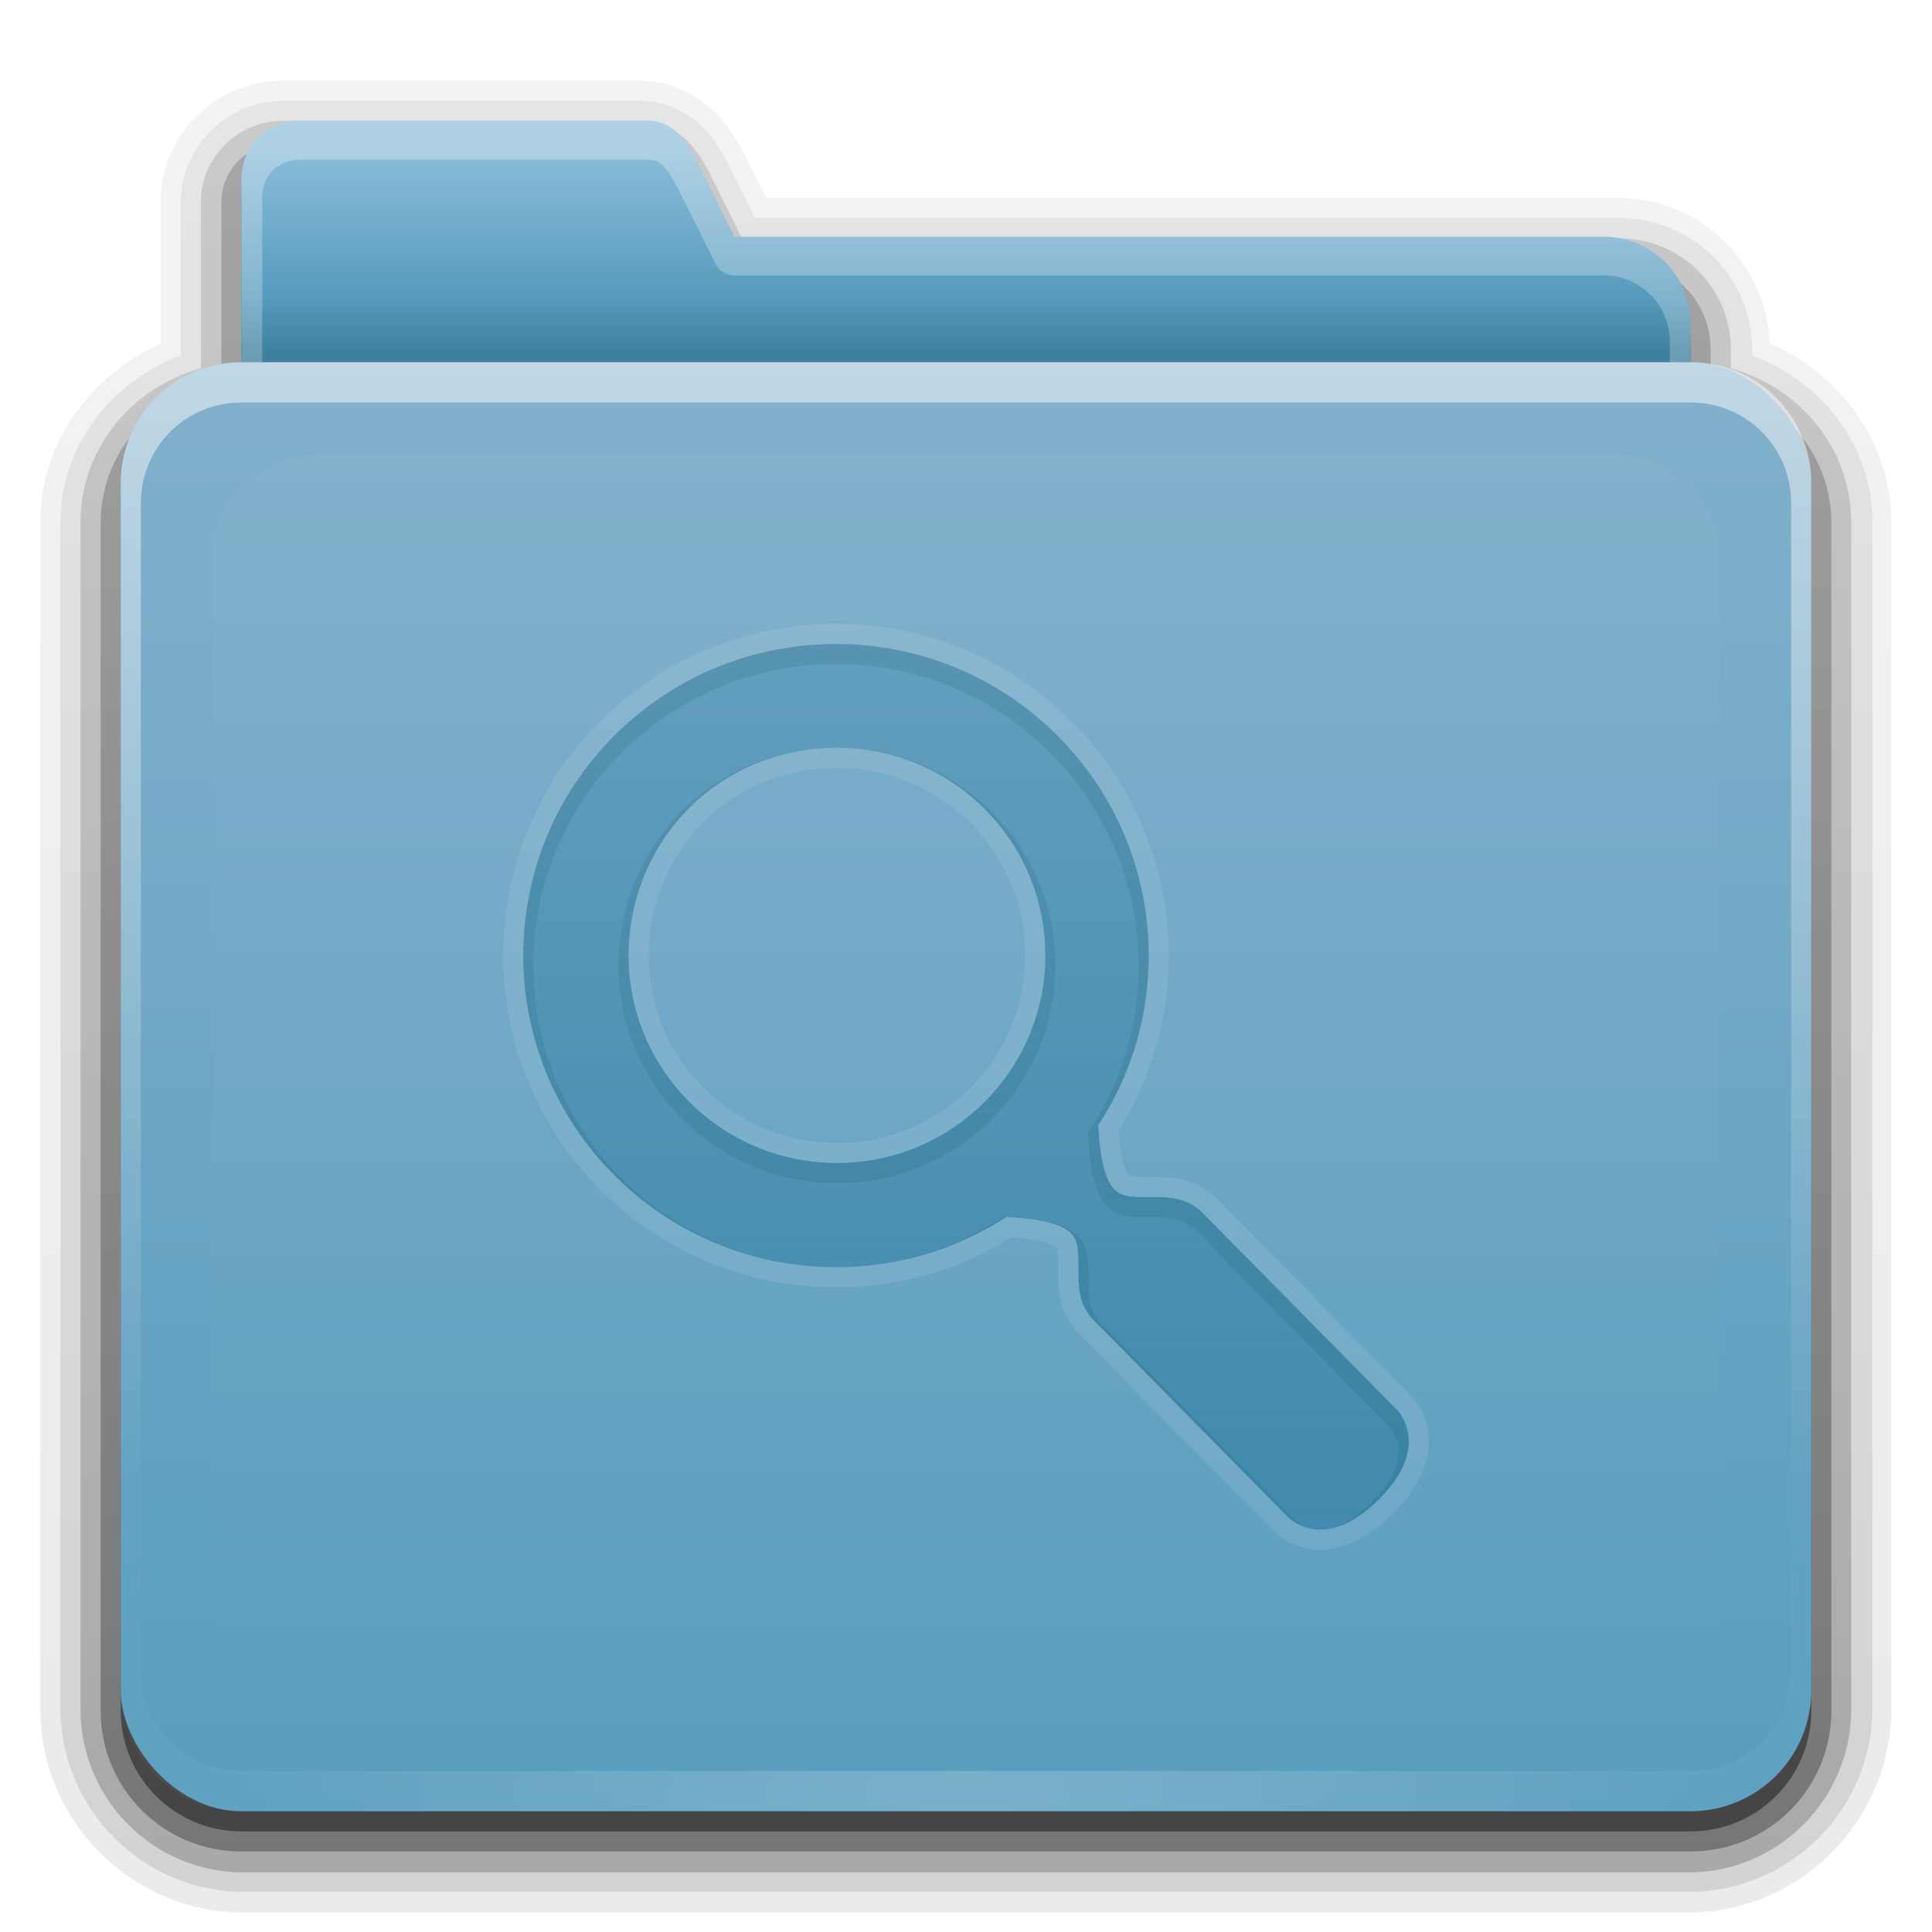 <?xml version="1.0" encoding="UTF-8" standalone="no"?>
<!-- Created with Inkscape (http://www.inkscape.org/) -->

<svg
   xmlns:dc="http://purl.org/dc/elements/1.1/"
   xmlns:cc="http://creativecommons.org/ns#"
   xmlns:rdf="http://www.w3.org/1999/02/22-rdf-syntax-ns#"
   xmlns:svg="http://www.w3.org/2000/svg"
   xmlns="http://www.w3.org/2000/svg"
   xmlns:xlink="http://www.w3.org/1999/xlink"
   xmlns:inkscape="http://www.inkscape.org/namespaces/inkscape"
   version="1.2"
   width="96"
   height="96"
   id="svg2408">
  <defs
     id="defs2410">
    <linearGradient
       id="linearGradient3874">
      <stop
         id="stop3876"
         style="stop-color:#ffffff;stop-opacity:1"
         offset="0" />
      <stop
         id="stop3878"
         style="stop-color:#ffffff;stop-opacity:0"
         offset="1" />
    </linearGradient>
    <linearGradient
       x1="11.794"
       y1="3.213"
       x2="11.794"
       y2="20.137"
       id="linearGradient3317"
       gradientUnits="userSpaceOnUse"
       gradientTransform="scale(1.06,0.944)">
      <stop
         id="stop3319"
         style="stop-color:#3c8fc2;stop-opacity:1"
         offset="0" />
      <stop
         id="stop3321"
         style="stop-color:#2174a6;stop-opacity:1"
         offset="1" />
    </linearGradient>
    <linearGradient
       x1="48.036"
       y1="25.911"
       x2="48.036"
       y2="85.821"
       id="linearGradient3361"
       xlink:href="#linearGradient3317"
       gradientUnits="userSpaceOnUse" />
    <linearGradient
       id="linearGradient3348">
      <stop
         id="stop3350"
         style="stop-color:#8cbeda;stop-opacity:1"
         offset="0" />
      <stop
         id="stop3356"
         style="stop-color:#589bbe;stop-opacity:1"
         offset="0.717" />
      <stop
         id="stop3352"
         style="stop-color:#3d809f;stop-opacity:1"
         offset="1" />
    </linearGradient>
    <linearGradient
       id="linearGradient3187">
      <stop
         id="stop3189"
         style="stop-color:#589dbe;stop-opacity:1"
         offset="0" />
      <stop
         id="stop3191"
         style="stop-color:#83b0cc;stop-opacity:1"
         offset="1" />
    </linearGradient>
    <linearGradient
       x1="45.448"
       y1="80.472"
       x2="45.448"
       y2="7.017"
       id="ButtonShadow"
       gradientUnits="userSpaceOnUse"
       gradientTransform="matrix(1.006,0,0,0.994,0,12)">
      <stop
         id="stop3750"
         style="stop-color:#000000;stop-opacity:1"
         offset="0" />
      <stop
         id="stop3752"
         style="stop-color:#000000;stop-opacity:0.588"
         offset="1" />
    </linearGradient>
    <linearGradient
       id="linearGradient3737">
      <stop
         id="stop3739"
         style="stop-color:#ffffff;stop-opacity:1"
         offset="0" />
      <stop
         id="stop3741"
         style="stop-color:#ffffff;stop-opacity:0"
         offset="1" />
    </linearGradient>
    <linearGradient
       x1="48"
       y1="78"
       x2="48"
       y2="5.988"
       id="linearGradient3706"
       xlink:href="#linearGradient3187"
       gradientUnits="userSpaceOnUse"
       gradientTransform="translate(0,12)" />
    <filter
       color-interpolation-filters="sRGB"
       id="filter3174">
      <feGaussianBlur
         id="feGaussianBlur3176"
         stdDeviation="1.71" />
    </filter>
    <linearGradient
       x1="36.357"
       y1="18"
       x2="36.357"
       y2="73.995"
       id="linearGradient3188"
       xlink:href="#linearGradient3737"
       gradientUnits="userSpaceOnUse" />
    <linearGradient
       x1="23.607"
       y1="6"
       x2="23.607"
       y2="58.466"
       id="linearGradient4010"
       xlink:href="#linearGradient3737"
       gradientUnits="userSpaceOnUse" />
    <linearGradient
       x1="34.86"
       y1="17.736"
       x2="34.86"
       y2="32.013"
       id="linearGradient4023"
       xlink:href="#linearGradient3348"
       gradientUnits="userSpaceOnUse"
       gradientTransform="matrix(0.72,0,0,0.72,1.92,-5.52)" />
    <linearGradient
       id="linearGradient3737-5">
      <stop
         id="stop3739-0"
         style="stop-color:#ffffff;stop-opacity:1"
         offset="0" />
      <stop
         id="stop3741-4"
         style="stop-color:#ffffff;stop-opacity:0"
         offset="1" />
    </linearGradient>
    <radialGradient
       cx="48"
       cy="90.172"
       r="42"
       fx="48"
       fy="90.172"
       id="radialGradient2874"
       xlink:href="#linearGradient3737-5"
       gradientUnits="userSpaceOnUse"
       gradientTransform="matrix(1.157,0,0,0.996,-7.551,0.197)" />
    <linearGradient
       x1="45.448"
       y1="80.472"
       x2="45.448"
       y2="5.297"
       id="linearGradient3664"
       xlink:href="#ButtonShadow"
       gradientUnits="userSpaceOnUse"
       gradientTransform="matrix(1.006,0,0,0.994,0,12)" />
    <linearGradient
       x1="26.5"
       y1="90.313"
       x2="26.5"
       y2="6.917"
       id="linearGradient3671"
       xlink:href="#ButtonShadow"
       gradientUnits="userSpaceOnUse" />
    <linearGradient
       x1="26.5"
       y1="90.313"
       x2="26.5"
       y2="6.917"
       id="linearGradient3692"
       xlink:href="#ButtonShadow"
       gradientUnits="userSpaceOnUse"
       gradientTransform="matrix(1.028,0,0,1.013,-1.333,0.031)" />
    <linearGradient
       x1="26.5"
       y1="90.313"
       x2="26.5"
       y2="6.917"
       id="linearGradient3701"
       xlink:href="#ButtonShadow"
       gradientUnits="userSpaceOnUse"
       gradientTransform="matrix(1.028,0,0,1.013,-1.333,0.031)" />
    <linearGradient
       x1="26.5"
       y1="90.313"
       x2="26.5"
       y2="6.917"
       id="linearGradient3709"
       xlink:href="#ButtonShadow"
       gradientUnits="userSpaceOnUse"
       gradientTransform="matrix(1.028,0,0,1.013,-1.333,0.031)" />
    <linearGradient
       x1="26.5"
       y1="90.313"
       x2="26.5"
       y2="6.917"
       id="linearGradient3717"
       xlink:href="#ButtonShadow"
       gradientUnits="userSpaceOnUse"
       gradientTransform="matrix(1.028,0,0,1.013,-1.333,0.031)" />
    <clipPath
       id="clipPath3860">
      <rect
         width="84"
         height="72"
         rx="6"
         ry="6"
         x="6"
         y="18"
         id="rect3862"
         style="fill:#ff00ff;fill-opacity:1;fill-rule:nonzero;stroke:none" />
    </clipPath>
    <filter
       x="-0.166"
       y="-0.197"
       width="1.331"
       height="1.394"
       color-interpolation-filters="sRGB"
       id="filter3870">
      <feGaussianBlur
         id="feGaussianBlur3872"
         stdDeviation="5.17" />
    </filter>
    <linearGradient
       x1="48.022"
       y1="22.933"
       x2="48.022"
       y2="88.348"
       id="linearGradient3880"
       xlink:href="#linearGradient3874"
       gradientUnits="userSpaceOnUse" />
    <clipPath
       id="clipPath3821">
      <path
         d="m 18,24.094 c -1.108,0 -2,0.892 -2,2 L 16,82.625 c 0,1.108 0.892,2 2,2 l 60.469,0 c 1.108,0 2,-0.892 2,-2 l 0,-56.531 c 0,-1.108 -0.892,-2 -2,-2 L 18,24.094 z M 41.531,32 c 3.976,0 7.968,1.511 11,4.531 5.286,5.266 5.962,13.375 2.031,19.375 0.051,1.02 0.21,2.666 0.875,3.25 0.906,0.796 3.025,-0.339 4.406,1.188 L 69.375,70 c 0,0 1.877,1.758 -0.875,4.5 -2.752,2.742 -4.5,0.875 -4.5,0.875 L 54.469,65.719 C 52.937,64.343 54.049,62.215 53.25,61.312 52.663,60.65 51.024,60.52 50,60.469 c -6.022,3.916 -14.152,3.204 -19.438,-2.062 -6.063,-6.041 -6.063,-15.834 0,-21.875 C 33.594,33.511 37.555,32 41.531,32 z m 0.062,5.156 c -2.858,0 -5.438,1.101 -7.312,2.969 -1.874,1.868 -3.062,4.496 -3.062,7.344 0,5.696 4.659,10.313 10.375,10.312 5.716,0 10.344,-4.617 10.344,-10.312 0,-5.696 -4.627,-10.312 -10.344,-10.312 z"
         inkscape:connector-curvature="0"
         id="path3823"
         style="opacity:0.35;color:#000000;fill:#ff6600;fill-opacity:1;fill-rule:nonzero;stroke:none;stroke-width:1;marker:none;visibility:visible;display:inline;overflow:visible;enable-background:accumulate" />
    </clipPath>
    <filter
       color-interpolation-filters="sRGB"
       id="filter3829">
      <feGaussianBlur
         id="feGaussianBlur3831"
         stdDeviation="0.66" />
    </filter>
    <linearGradient
       id="linearGradient3699-9">
      <stop
         id="stop3701-8"
         style="stop-color:#3481a6;stop-opacity:0.784"
         offset="0" />
      <stop
         id="stop3703-2"
         style="stop-color:#3481a6;stop-opacity:0.392"
         offset="1" />
    </linearGradient>
    <linearGradient
       x1="8.915"
       y1="18.869"
       x2="8.915"
       y2="1.833"
       id="linearGradient3789"
       xlink:href="#linearGradient3699-9"
       gradientUnits="userSpaceOnUse"
       gradientTransform="matrix(2.584,0,0,2.584,18.116,26.973)" />
    <clipPath
       id="clipPath3840">
      <path
         d="m 30.547,36.531 c -6.063,6.041 -6.063,15.847 0,21.888 5.286,5.266 13.429,5.968 19.451,2.052 1.024,0.051 2.674,0.192 3.261,0.855 0.799,0.903 -0.33,3.013 1.201,4.389 l 9.526,9.652 c 0,0 1.767,1.887 4.52,-0.855 2.752,-2.742 0.858,-4.503 0.858,-4.503 L 59.838,60.356 c -1.381,-1.526 -3.499,-0.401 -4.405,-1.197 -0.665,-0.584 -0.807,-2.229 -0.858,-3.249 3.93,-6 3.226,-14.113 -2.06,-19.38 -6.063,-6.041 -15.905,-6.041 -21.968,0 z m 3.719,3.591 c 1.874,-1.868 4.465,-2.964 7.323,-2.964 5.716,0 10.355,4.621 10.355,10.317 0,5.696 -4.638,10.317 -10.355,10.317 -5.716,2e-6 -10.355,-4.621 -10.355,-10.317 0,-2.848 1.158,-5.485 3.032,-7.353 z"
         inkscape:connector-curvature="0"
         id="path3842"
         style="opacity:0.9;fill:#ff0000;fill-opacity:1;stroke:none;display:inline" />
    </clipPath>
    <filter
       color-interpolation-filters="sRGB"
       id="filter3844">
      <feGaussianBlur
         id="feGaussianBlur3846"
         stdDeviation="0.44" />
    </filter>
  </defs>
  <g
     id="layer2"
     style="display:none">
    <path
       d="M 14.969,8.803 C 13.329,8.803 12,10.085 12,11.678 L 12,19 c -3.324,0 -7,2.676 -7,6 l 0,61 c 0,3.324 2.676,6 6,6 l 74,0 c 3.324,0 6,-2.676 6,-6 l 0,-61 c 0,-3.324 -3.747,-6 -7.071,-6 l 0,-0.135 c 0,-2.389 -1.978,-4.312 -4.438,-4.312 l -43.335,0 -1.469,-2.875 C 33.954,10.253 33.359,8.803 31.719,8.803 l -16.75,0 z"
       inkscape:connector-curvature="0"
       id="rect3745"
       style="opacity:0.9;fill:url(#linearGradient3664);fill-opacity:1;fill-rule:nonzero;stroke:none;filter:url(#filter3174)" />
  </g>
  <g
     id="layer4"
     style="display:inline">
    <path
       d="M 13.969,4 C 10.668,4 7.875,6.693 7.875,10.031 l 0,7.062 c -3.436,1.561 -6,4.841 -6,8.906 l 0,59 c 0,5.561 4.564,10.125 10.125,10.125 l 72,0 c 5.561,0 10.125,-4.564 10.125,-10.125 l 0,-59 c 0,-4.091 -2.594,-7.389 -6.062,-8.938 -0.16,-3.993 -3.474,-7.219 -7.5,-7.219 l -42.5,0 L 37.438,8.625 C 37.135,8.029 36.735,7.04 35.938,6.062 35.034,4.956 33.554,4 31.719,4 l -17.75,0 z"
       transform="matrix(0.997,0,0,0.999,0.13,0.005)"
       id="path3715"
       style="opacity:0.08;fill:url(#linearGradient3717);fill-opacity:1;fill-rule:nonzero;stroke:none;display:inline" />
    <path
       d="m 13.969,4.969 c -2.783,0 -5.125,2.257 -5.125,5.062 l 0,7.312 0,0.312 c -3.437,1.29 -6,4.44 -6,8.344 l 0,59 c 0,5.04 4.116,9.156 9.156,9.156 l 72,0 c 5.04,0 9.156,-4.116 9.156,-9.156 l 0,-59 c 0,-3.904 -2.563,-7.053 -6,-8.344 l 0,-0.312 c 0,-3.603 -2.985,-6.531 -6.594,-6.531 l -43.094,0 -0.875,-1.75 C 36.264,8.412 35.884,7.51 35.188,6.656 34.437,5.737 33.229,4.969 31.719,4.969 l -17.75,0 z"
       transform="matrix(0.997,0,0,0.998,0.166,0.042)"
       id="path3707"
       style="opacity:0.1;fill:url(#linearGradient3709);fill-opacity:1;fill-rule:nonzero;stroke:none;display:inline" />
    <path
       d="M 13.969,6 C 11.737,6 9.875,7.797 9.875,10.031 l 0,7.312 0,0.969 c -3.428,0.951 -6,3.959 -6,7.688 l 0,59 c 0,4.484 3.641,8.125 8.125,8.125 l 72,0 c 4.484,0 8.125,-3.641 8.125,-8.125 l 0,-59 c 0,-3.728 -2.572,-6.737 -6,-7.688 l 0,-0.969 c 0,-3.038 -2.506,-5.5 -5.562,-5.5 l -43.719,0 -1.156,-2.312 C 35.334,8.836 34.988,8.026 34.406,7.312 33.824,6.599 32.874,6 31.719,6 l -17.75,0 z"
       transform="matrix(0.997,0,0,0.999,0.136,0.009)"
       id="path3698"
       style="opacity:0.2;fill:url(#linearGradient3701);fill-opacity:1;fill-rule:nonzero;stroke:none;display:inline" />
    <path
       d="M 13.969,7.125 C 12.329,7.125 11,8.415 11,10.031 l 0,7.312 0,1.75 C 7.603,19.579 5,22.464 5,26 l 0,59 c 0,3.878 3.122,7 7,7 l 72,0 c 3.878,0 7,-3.122 7,-7 l 0,-59 c 0,-3.536 -2.603,-6.421 -6,-6.906 l 0,-1.75 c 0,-2.424 -1.978,-4.375 -4.438,-4.375 l -44.406,0 -1.469,-2.938 C 33.954,8.586 33.359,7.125 31.719,7.125 l -17.75,0 z"
       inkscape:connector-curvature="0"
       id="path3679"
       style="opacity:0.3;fill:url(#linearGradient3692);fill-opacity:1;fill-rule:nonzero;stroke:none;display:inline" />
    <path
       d="M 14.875,7 C 13.279,7 12,8.279 12,9.875 L 12,17.094 12,19 c -3.324,0 -6,2.676 -6,6 l 0,60 c 0,3.324 2.676,6 6,6 l 72,0 c 3.324,0 6,-2.676 6,-6 l 0,-60 c 0,-3.324 -2.676,-6 -6,-6 l 0,-1.906 C 84,14.7 82.081,12.75 79.688,12.75 l -43.219,0 -1.438,-2.875 C 34.318,8.448 33.752,7 32.156,7 L 14.875,7 z"
       inkscape:connector-curvature="0"
       id="path2885"
       style="opacity:0.45;fill:url(#linearGradient3671);fill-opacity:1;fill-rule:nonzero;stroke:none;display:inline" />
  </g>
  <g
     id="layer3"
     style="display:inline">
    <path
       d="M 14.88,6 C 13.284,6 12,7.284 12,8.88 l 0,7.2 0,50.4 0,4.32 c 0,2.393 1.927,4.32 4.32,4.32 l 63.36,0 c 2.393,0 4.32,-1.927 4.32,-4.32 l 0,-54.72 c 0,-2.393 -1.927,-4.32 -4.32,-4.32 l -43.2,0 -1.44,-2.88 C 34.326,7.453 33.756,6 32.16,6 L 14.88,6 z"
       inkscape:connector-curvature="0"
       id="rect3325"
       style="fill:url(#linearGradient4023);fill-opacity:1;fill-rule:nonzero;stroke:none;display:inline" />
    <path
       d="M 14.875,6 C 13.279,6 12,7.279 12,8.875 l 0,7.219 0,50.375 0,4.344 c 0,2.393 1.919,4.312 4.312,4.312 l 63.375,0 C 82.081,75.125 84,73.206 84,70.812 L 84,16.094 C 84,13.7 82.081,11.75 79.688,11.75 l -43.219,0 -1.438,-2.875 C 34.318,7.448 33.752,6 32.156,6 L 14.875,6 z m 0,1.938 17.281,0 c 0.487,0 0.66,0.113 0.969,0.5 0.308,0.387 0.63,1.072 1,1.812 l 1.438,2.875 c 0.173,0.342 0.523,0.559 0.906,0.562 l 43.219,0 c 1.835,0 3.281,1.468 3.281,3.312 l 0,54.719 c 0,1.844 -1.437,3.281 -3.281,3.281 l -63.375,0 c -1.844,0 -3.281,-1.437 -3.281,-3.281 l 0,-4.344 0,-50.375 0,-7.219 c 0,-1.047 0.797,-1.844 1.844,-1.844 z"
       inkscape:connector-curvature="0"
       id="path3997"
       style="opacity:0.3;fill:url(#linearGradient4010);fill-opacity:1;fill-rule:nonzero;stroke:none;display:inline" />
    <rect
       width="75"
       height="62.679"
       rx="6"
       ry="6"
       x="10.536"
       y="23.143"
       id="rect3352"
       style="fill:url(#linearGradient3361);fill-opacity:1;fill-rule:nonzero;stroke:none;display:inline" />
  </g>
  <g
     id="layer1">
    <rect
       width="84"
       height="72"
       rx="6"
       ry="6"
       x="6"
       y="18"
       id="rect2419"
       style="fill:url(#linearGradient3706);fill-opacity:1;fill-rule:nonzero;stroke:none" />
    <path
       d="m 12,18 c -3.324,0 -6,2.676 -6,6 l 0,2 0,56 0,2 c 0,0.335 0.041,0.651 0.094,0.969 0.049,0.296 0.097,0.597 0.188,0.875 0.01,0.03 0.021,0.064 0.031,0.094 0.099,0.288 0.235,0.547 0.375,0.812 0.145,0.274 0.316,0.536 0.5,0.781 0.184,0.246 0.374,0.473 0.594,0.688 0.44,0.428 0.943,0.815 1.5,1.094 0.279,0.14 0.573,0.247 0.875,0.344 -0.256,-0.1 -0.487,-0.236 -0.719,-0.375 -0.007,-0.004 -0.024,0.004 -0.031,0 -0.032,-0.019 -0.062,-0.043 -0.094,-0.062 -0.12,-0.077 -0.231,-0.164 -0.344,-0.25 -0.106,-0.081 -0.213,-0.161 -0.312,-0.25 C 8.478,88.557 8.309,88.373 8.156,88.188 8.049,88.057 7.938,87.922 7.844,87.781 7.819,87.743 7.805,87.695 7.781,87.656 7.716,87.553 7.651,87.452 7.594,87.344 7.493,87.149 7.388,86.928 7.312,86.719 7.305,86.697 7.289,86.678 7.281,86.656 7.249,86.564 7.245,86.469 7.219,86.375 7.188,86.268 7.148,86.172 7.125,86.062 7.052,85.721 7,85.364 7,85 L 7,83 7,27 7,25 c 0,-2.782 2.218,-5 5,-5 l 2,0 68,0 2,0 c 2.782,0 5,2.218 5,5 l 0,2 0,56 0,2 c 0,0.364 -0.052,0.721 -0.125,1.062 -0.044,0.207 -0.088,0.398 -0.156,0.594 -0.008,0.022 -0.023,0.041 -0.031,0.062 -0.063,0.174 -0.138,0.367 -0.219,0.531 -0.042,0.083 -0.079,0.17 -0.125,0.25 -0.055,0.097 -0.127,0.188 -0.188,0.281 -0.094,0.141 -0.205,0.276 -0.312,0.406 -0.143,0.174 -0.303,0.347 -0.469,0.5 -0.011,0.01 -0.02,0.021 -0.031,0.031 -0.138,0.126 -0.285,0.234 -0.438,0.344 -0.103,0.073 -0.204,0.153 -0.312,0.219 -0.007,0.004 -0.024,-0.004 -0.031,0 -0.232,0.139 -0.463,0.275 -0.719,0.375 0.302,-0.097 0.596,-0.204 0.875,-0.344 0.557,-0.279 1.06,-0.666 1.5,-1.094 0.22,-0.214 0.409,-0.442 0.594,-0.688 0.184,-0.246 0.355,-0.508 0.5,-0.781 0.14,-0.265 0.276,-0.525 0.375,-0.812 0.01,-0.031 0.021,-0.063 0.031,-0.094 0.09,-0.278 0.139,-0.579 0.188,-0.875 C 89.959,84.651 90,84.335 90,84 l 0,-2 0,-56 0,-2 c 0,-3.324 -2.676,-6 -6,-6 l -72,0 z"
       inkscape:connector-curvature="0"
       id="rect3728"
       style="opacity:0.5;fill:url(#linearGradient3188);fill-opacity:1;fill-rule:nonzero;stroke:none" />
    <path
       d="M 12,90 C 8.676,90 6,87.324 6,84 L 6,82 6,26 6,24 c 0,-0.335 0.041,-0.651 0.094,-0.969 0.049,-0.296 0.097,-0.597 0.188,-0.875 0.01,-0.03 0.021,-0.064 0.031,-0.094 0.099,-0.288 0.235,-0.547 0.375,-0.812 0.145,-0.274 0.316,-0.536 0.5,-0.781 0.184,-0.246 0.374,-0.473 0.594,-0.688 0.44,-0.428 0.943,-0.815 1.5,-1.094 0.279,-0.14 0.573,-0.247 0.875,-0.344 -0.256,0.1 -0.487,0.236 -0.719,0.375 -0.007,0.004 -0.024,-0.004 -0.031,0 -0.032,0.019 -0.062,0.043 -0.094,0.062 -0.12,0.077 -0.231,0.164 -0.344,0.25 -0.106,0.081 -0.213,0.161 -0.312,0.25 -0.178,0.161 -0.347,0.345 -0.5,0.531 -0.108,0.13 -0.218,0.265 -0.312,0.406 -0.025,0.038 -0.038,0.086 -0.062,0.125 -0.065,0.103 -0.13,0.205 -0.188,0.312 -0.101,0.195 -0.206,0.416 -0.281,0.625 C 7.305,21.303 7.289,21.322 7.281,21.344 7.249,21.436 7.245,21.531 7.219,21.625 7.188,21.732 7.148,21.828 7.125,21.938 7.052,22.279 7,22.636 7,23 l 0,2 0,56 0,2 c 0,2.782 2.218,5 5,5 l 2,0 68,0 2,0 c 2.782,0 5,-2.218 5,-5 l 0,-2 0,-56 0,-2 c 0,-0.364 -0.052,-0.721 -0.125,-1.062 -0.044,-0.207 -0.088,-0.398 -0.156,-0.594 -0.008,-0.022 -0.023,-0.041 -0.031,-0.062 -0.063,-0.174 -0.138,-0.367 -0.219,-0.531 -0.042,-0.083 -0.079,-0.17 -0.125,-0.25 -0.055,-0.097 -0.127,-0.188 -0.188,-0.281 -0.094,-0.141 -0.205,-0.276 -0.312,-0.406 -0.143,-0.174 -0.303,-0.347 -0.469,-0.5 -0.011,-0.01 -0.02,-0.021 -0.031,-0.031 -0.138,-0.126 -0.285,-0.234 -0.438,-0.344 -0.103,-0.073 -0.204,-0.153 -0.312,-0.219 -0.007,-0.004 -0.024,0.004 -0.031,0 -0.232,-0.139 -0.463,-0.275 -0.719,-0.375 0.302,0.097 0.596,0.204 0.875,0.344 0.557,0.279 1.06,0.666 1.5,1.094 0.22,0.214 0.409,0.442 0.594,0.688 0.184,0.246 0.355,0.508 0.5,0.781 0.14,0.265 0.276,0.525 0.375,0.812 0.01,0.031 0.021,0.063 0.031,0.094 0.09,0.278 0.139,0.579 0.188,0.875 C 89.959,23.349 90,23.665 90,24 l 0,2 0,56 0,2 c 0,3.324 -2.676,6 -6,6 l -72,0 z"
       inkscape:connector-curvature="0"
       id="path3615"
       style="opacity:0.2;fill:url(#radialGradient2874);fill-opacity:1;fill-rule:nonzero;stroke:none" />
  </g>
  <g
     id="layer5"
     style="display:inline">
    <path
       d="m 15.969,22.531 a 5.446,5.446 0 0 0 -5.438,5.438 l 0,52.062 a 5.446,5.446 0 0 0 5.438,5.438 l 64.062,0 a 5.446,5.446 0 0 0 5.438,-5.438 l 0,-52.062 a 5.446,5.446 0 0 0 -5.438,-5.438 l -64.062,0 z"
       clip-path="url(#clipPath3860)"
       id="path3850"
       style="opacity:0.15;fill:url(#linearGradient3880);fill-opacity:1;fill-rule:nonzero;stroke:none;filter:url(#filter3870)" />
  </g>
  <g
     id="layer6">
    <path
       d="m 30.547,36.531 c -6.063,6.041 -6.063,15.847 0,21.888 5.286,5.266 13.429,5.968 19.451,2.052 1.024,0.051 2.674,0.192 3.261,0.855 0.799,0.903 -0.33,3.013 1.201,4.389 l 9.526,9.652 c 0,0 1.767,1.887 4.52,-0.855 2.752,-2.742 0.858,-4.503 0.858,-4.503 L 59.838,60.356 c -1.381,-1.526 -3.499,-0.401 -4.405,-1.197 -0.665,-0.584 -0.807,-2.229 -0.858,-3.249 3.93,-6 3.226,-14.113 -2.06,-19.38 -6.063,-6.041 -15.905,-6.041 -21.968,0 z m 3.719,3.591 c 1.874,-1.868 4.465,-2.964 7.323,-2.964 5.716,0 10.355,4.621 10.355,10.317 0,5.696 -4.638,10.317 -10.355,10.317 -5.716,2e-6 -10.355,-4.621 -10.355,-10.317 0,-2.848 1.158,-5.485 3.032,-7.353 z"
       inkscape:connector-curvature="0"
       clip-path="url(#clipPath3821)"
       id="path3810"
       style="opacity:0.3;fill:none;stroke:#ffffff;stroke-width:2;stroke-miterlimit:4;stroke-dasharray:none;display:inline;filter:url(#filter3829)" />
    <rect
       width="16"
       height="16"
       rx="2"
       x="104"
       y="8"
       id="rect2942"
       style="fill:#024853;fill-opacity:1;stroke:#000000;stroke-width:0.2;stroke-miterlimit:4;stroke-dasharray:none;display:inline" />
    <flowRoot
       transform="translate(136.362,0.282)"
       id="flowRoot3716"
       xml:space="preserve"
       style="font-size:4px;font-style:normal;font-variant:normal;font-weight:normal;font-stretch:normal;text-align:start;line-height:125%;writing-mode:lr-tb;text-anchor:start;fill:#000000;fill-opacity:1;stroke:none;display:inline;font-family:Liberation Sans;-inkscape-font-specification:Liberation Sans"><flowRegion
         id="flowRegion3718"><rect
           width="28.463"
           height="15.489"
           x="-12.463"
           y="8.049"
           id="rect3720"
           style="font-size:4px" /></flowRegion><flowPara
         id="flowPara3722">Glow : 2</flowPara><flowPara
         id="flowPara3724">Opacity : 35%</flowPara><flowPara
         id="flowPara3774">Width : 1px</flowPara></flowRoot>    <rect
       width="16"
       height="16"
       rx="2"
       x="104"
       y="28"
       id="rect3726"
       style="fill:#ffffff;fill-opacity:1;stroke:#000000;stroke-width:0.2;stroke-miterlimit:4;stroke-dasharray:none;display:inline" />
    <flowRoot
       transform="translate(136.362,20.282)"
       id="flowRoot3728"
       xml:space="preserve"
       style="font-size:4px;font-style:normal;font-variant:normal;font-weight:normal;font-stretch:normal;text-align:start;line-height:125%;writing-mode:lr-tb;text-anchor:start;fill:#000000;fill-opacity:1;stroke:none;display:inline;font-family:Liberation Sans;-inkscape-font-specification:Liberation Sans"><flowRegion
         id="flowRegion3730"><rect
           width="28.463"
           height="15.489"
           x="-12.463"
           y="8.049"
           id="rect3732"
           style="font-size:4px" /></flowRegion><flowPara
         id="flowPara3734">Glow : 3</flowPara><flowPara
         id="flowPara3736">Opacity : 30%</flowPara><flowPara
         id="flowPara3776">Width : 1.5px</flowPara></flowRoot>    <path
       d="m 30.547,36.531 c -6.063,6.041 -6.063,15.847 0,21.888 5.286,5.266 13.429,5.968 19.451,2.052 1.024,0.051 2.674,0.192 3.261,0.855 0.799,0.903 -0.33,3.013 1.201,4.389 l 9.526,9.652 c 0,0 1.767,1.887 4.52,-0.855 2.752,-2.742 0.858,-4.503 0.858,-4.503 L 59.838,60.356 c -1.381,-1.526 -3.499,-0.401 -4.405,-1.197 -0.665,-0.584 -0.807,-2.229 -0.858,-3.249 3.93,-6 3.226,-14.113 -2.06,-19.38 -6.063,-6.041 -15.905,-6.041 -21.968,0 z m 3.719,3.591 c 1.874,-1.868 4.465,-2.964 7.323,-2.964 5.716,0 10.355,4.621 10.355,10.317 0,5.696 -4.638,10.317 -10.355,10.317 -5.716,2e-6 -10.355,-4.621 -10.355,-10.317 0,-2.848 1.158,-5.485 3.032,-7.353 z"
       inkscape:connector-curvature="0"
       id="Symbol"
       style="opacity:0.9;fill:url(#linearGradient3789);fill-opacity:1;stroke:none;display:inline" />
    <path
       d="m 30.547,37.031 c -6.063,6.041 -6.063,15.847 0,21.888 5.286,5.266 13.429,5.968 19.451,2.052 1.024,0.051 2.674,0.192 3.261,0.855 0.799,0.903 -0.33,3.013 1.201,4.389 l 9.526,9.652 c 0,0 1.767,1.887 4.52,-0.855 2.752,-2.742 0.858,-4.503 0.858,-4.503 L 59.838,60.856 c -1.381,-1.526 -3.499,-0.401 -4.405,-1.197 -0.665,-0.584 -0.807,-2.229 -0.858,-3.249 3.93,-6 3.226,-14.113 -2.06,-19.38 -6.063,-6.041 -15.905,-6.041 -21.968,0 z m 3.719,3.591 c 1.874,-1.868 4.465,-2.964 7.323,-2.964 5.716,0 10.355,4.621 10.355,10.317 0,5.696 -4.638,10.317 -10.355,10.317 -5.716,2e-6 -10.355,-4.621 -10.355,-10.317 0,-2.848 1.158,-5.485 3.032,-7.353 z"
       inkscape:connector-curvature="0"
       clip-path="url(#clipPath3840)"
       id="path3792"
       style="opacity:0.35;fill:none;stroke:#024853;stroke-opacity:1;display:inline;filter:url(#filter3844)" />
  </g>
</svg>

